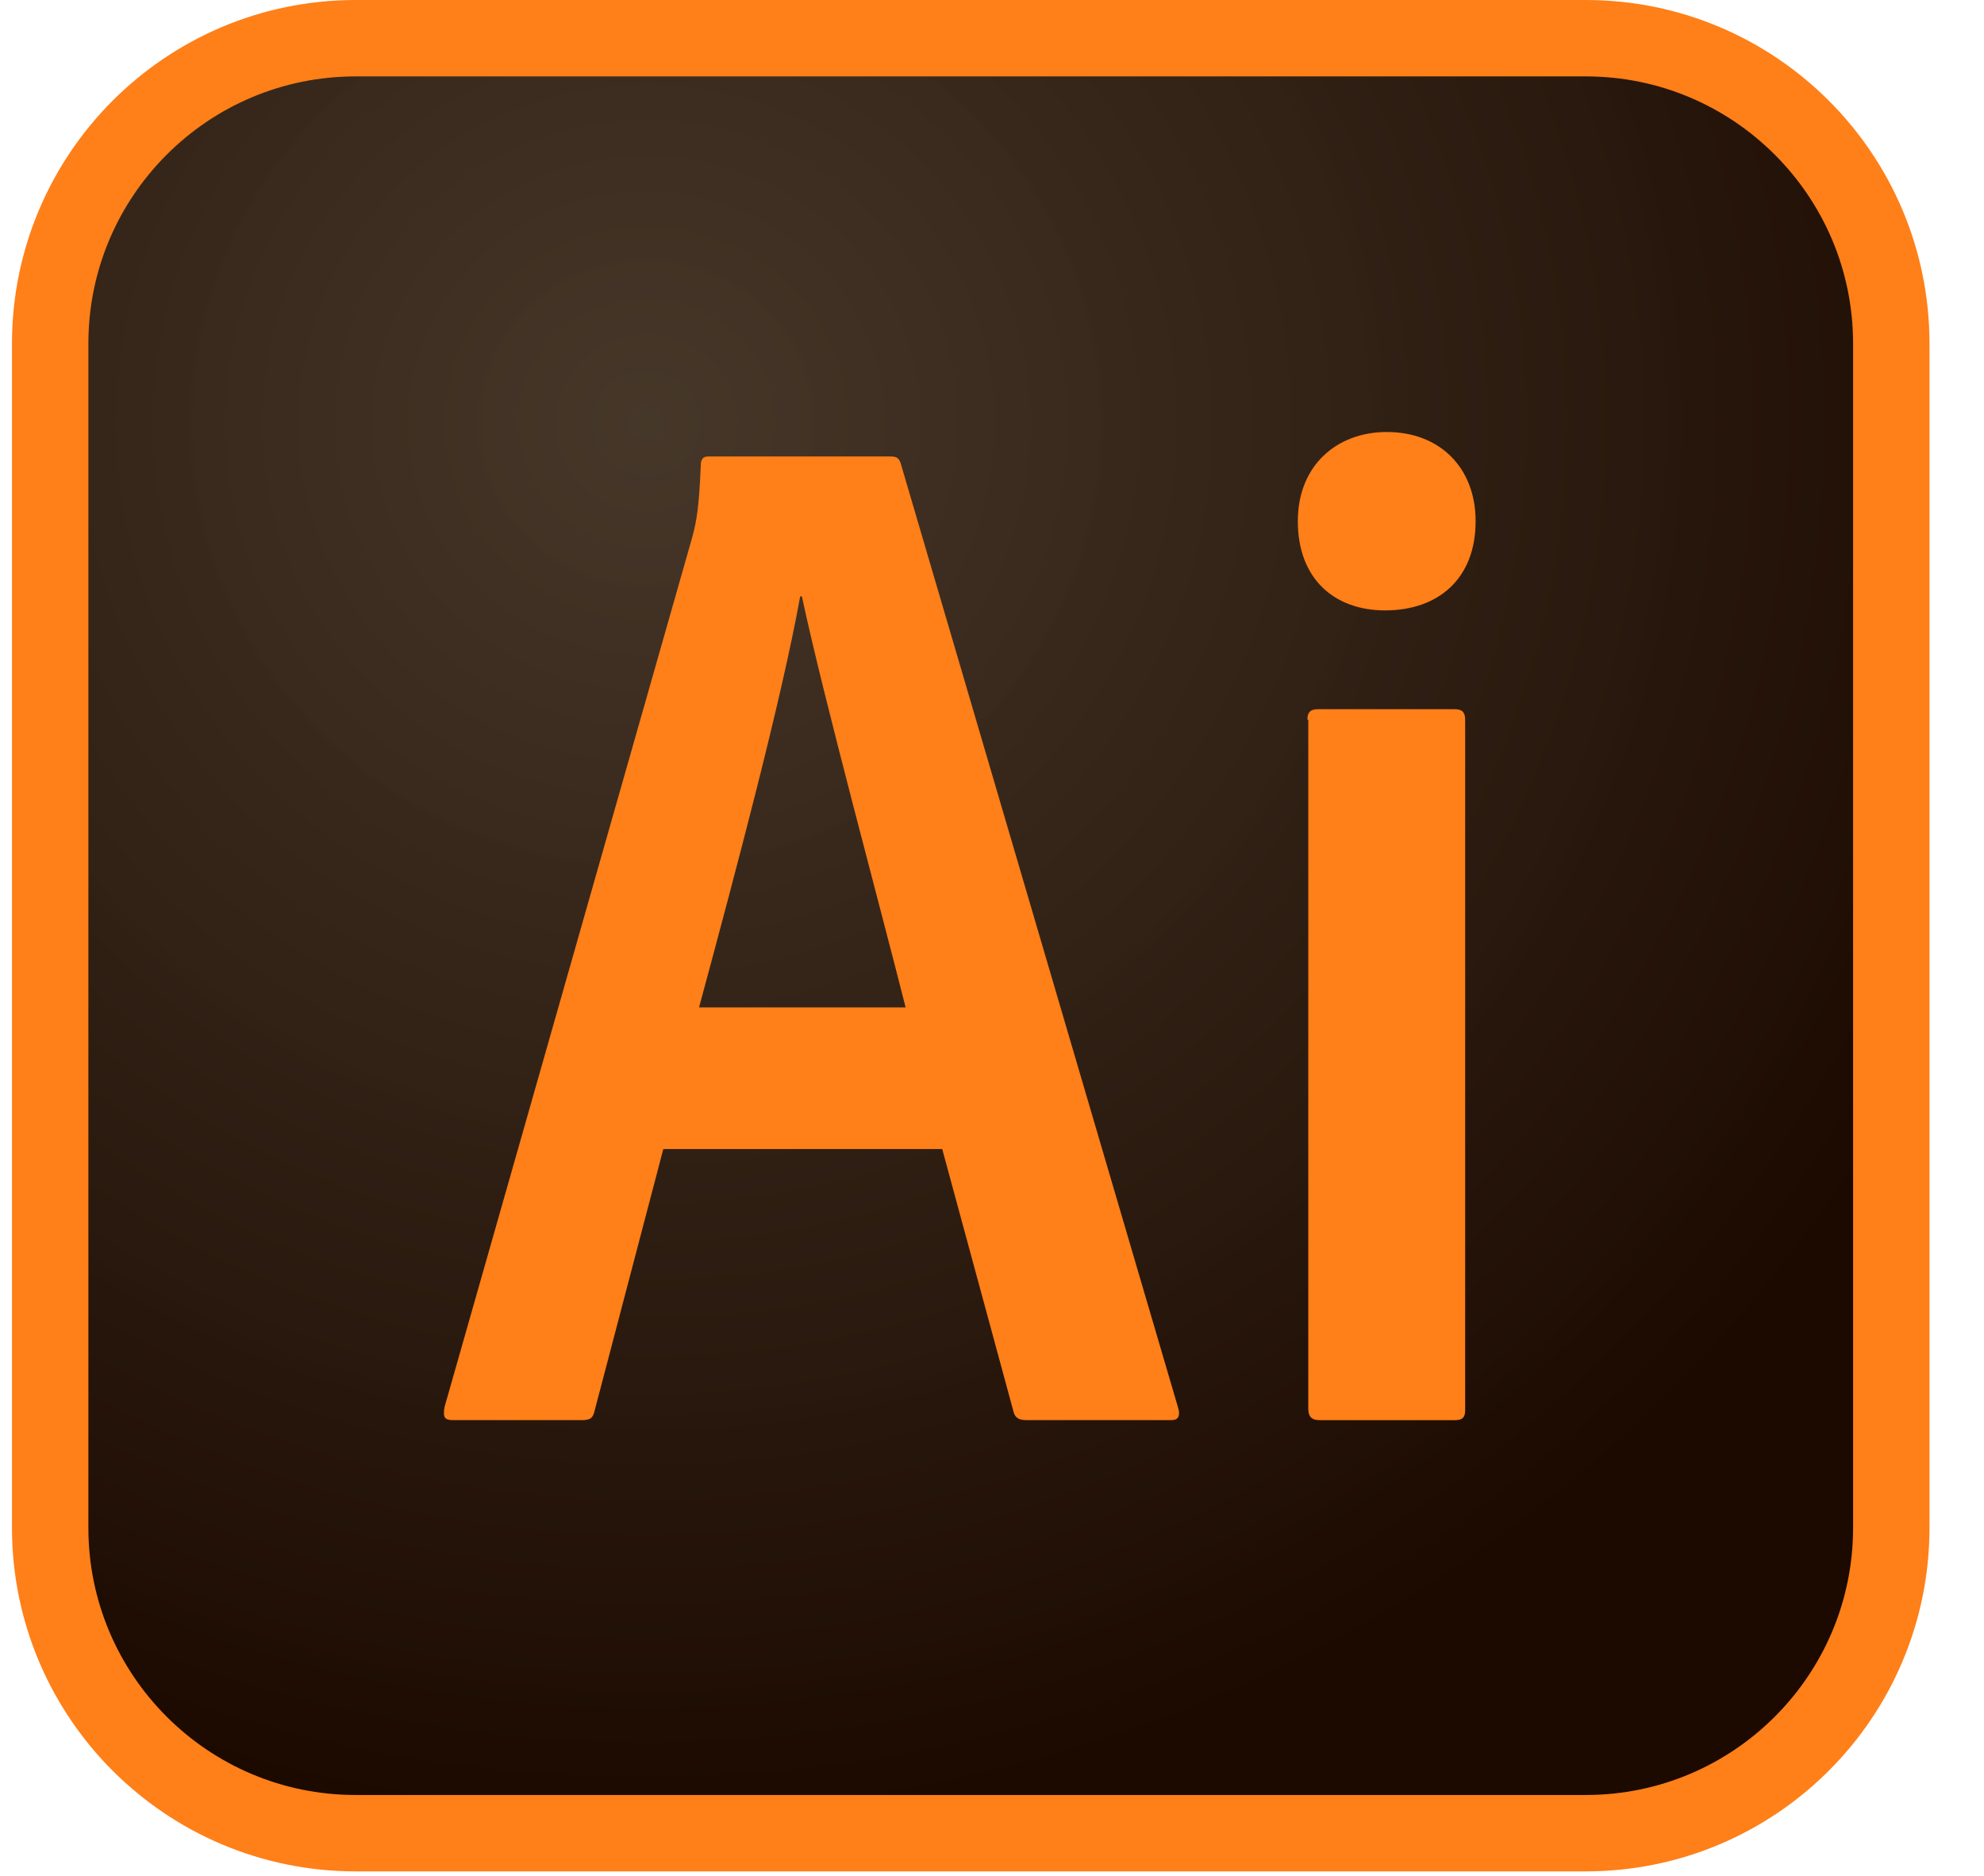 <svg width="55" height="52" viewBox="0 0 55 52" fill="none" xmlns="http://www.w3.org/2000/svg">
<g clip-path="url(#clip0_49_1304)">
<path d="M1.391 9.529C1.391 4.851 5.183 1.059 9.861 1.059H43.96C48.638 1.059 52.43 4.851 52.43 9.529V42.351C52.43 47.029 48.638 50.821 43.96 50.821H9.861C5.183 50.821 1.391 47.029 1.391 42.351V9.529Z" fill="url(#paint0_radial_49_1304)" stroke="#FF7F18" stroke-width="2.118"/>
<path d="M36.244 19.952C36.244 19.758 36.316 19.661 36.534 19.661H40.327C40.521 19.661 40.617 19.734 40.617 19.952V39.08C40.617 39.273 40.569 39.371 40.327 39.371H36.582C36.341 39.371 36.268 39.249 36.268 39.056V19.952H36.244ZM35.978 14.449C35.978 12.897 37.066 11.976 38.443 11.976C39.917 11.976 40.907 12.97 40.907 14.449C40.907 16.049 39.868 16.922 38.395 16.922C36.993 16.922 35.978 16.049 35.978 14.449ZM25.105 27.928C24.429 25.237 22.834 19.37 22.23 16.534H22.182C21.674 19.37 20.394 24.17 19.379 27.928H25.105ZM18.388 31.855L16.479 39.128C16.431 39.322 16.358 39.37 16.117 39.37H12.565C12.323 39.37 12.275 39.298 12.323 39.007L19.186 14.909C19.306 14.473 19.379 14.085 19.427 12.897C19.427 12.728 19.5 12.655 19.62 12.655H24.694C24.863 12.655 24.936 12.703 24.984 12.897L32.668 39.055C32.716 39.249 32.668 39.37 32.475 39.37H28.464C28.27 39.37 28.15 39.322 28.101 39.153L26.12 31.855H18.388Z" fill="#FF7F18"/>
</g>
<defs>
<radialGradient id="paint0_radial_49_1304" cx="0" cy="0" r="1" gradientUnits="userSpaceOnUse" gradientTransform="translate(17.839 11.626) scale(40.399 39.245)">
<stop stop-color="#423325" stop-opacity="0.98"/>
<stop offset="1" stop-color="#1C0A00"/>
</radialGradient>
<clipPath id="clip0_49_1304">
<rect width="53.998" height="51.88" fill="white" transform="translate(0.332)"/>
</clipPath>
</defs>
</svg>
